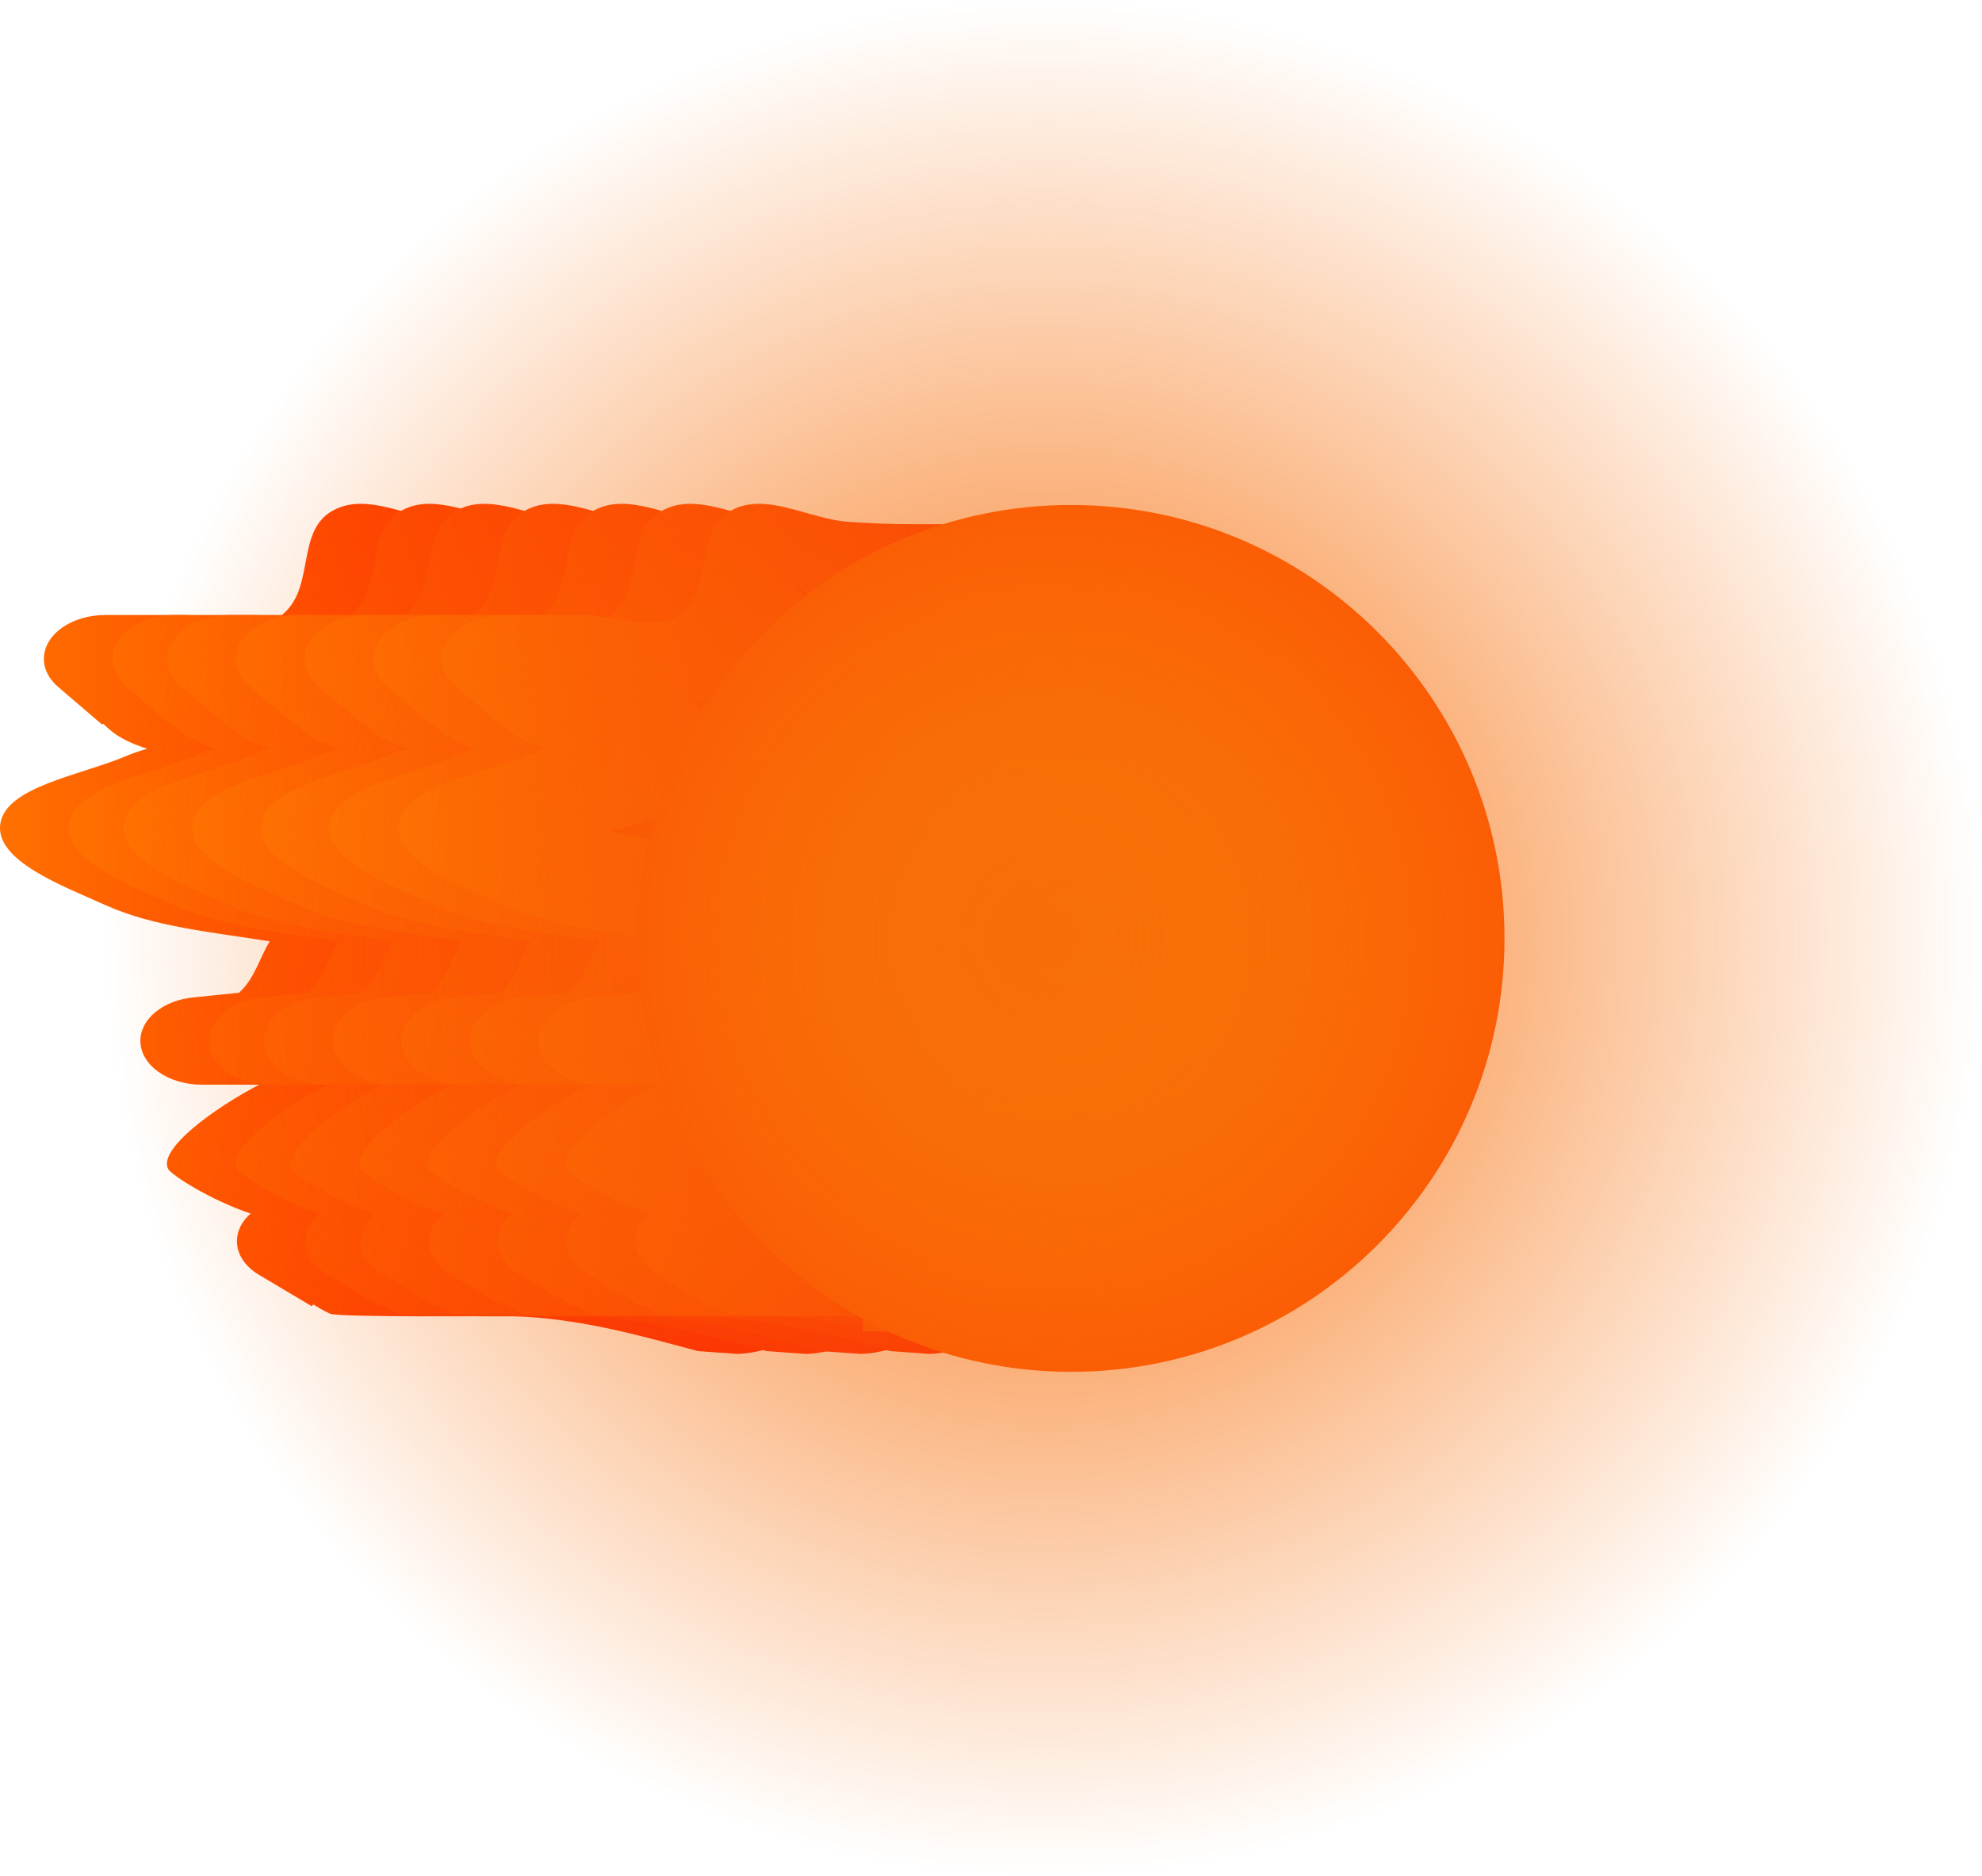 <svg version="1.1" xmlns="http://www.w3.org/2000/svg" xmlns:xlink="http://www.w3.org/1999/xlink" width="97.931" height="92.667" viewBox="0,0,97.931,92.667"><defs><linearGradient x1="308.627" y1="179.557" x2="268.403" y2="179.557" gradientUnits="userSpaceOnUse" id="color-1"><stop offset="0" stop-color="#ff0000"/><stop offset="1" stop-color="#ff7100"/></linearGradient><linearGradient x1="312.018" y1="179.557" x2="271.794" y2="179.557" gradientUnits="userSpaceOnUse" id="color-2"><stop offset="0" stop-color="#ff0000"/><stop offset="1" stop-color="#ff7100"/></linearGradient><linearGradient x1="314.732" y1="179.557" x2="274.508" y2="179.557" gradientUnits="userSpaceOnUse" id="color-3"><stop offset="0" stop-color="#ff0000"/><stop offset="1" stop-color="#ff7100"/></linearGradient><linearGradient x1="318.124" y1="179.557" x2="277.9" y2="179.557" gradientUnits="userSpaceOnUse" id="color-4"><stop offset="0" stop-color="#ff0000"/><stop offset="1" stop-color="#ff7100"/></linearGradient><linearGradient x1="321.515" y1="179.557" x2="281.291" y2="179.557" gradientUnits="userSpaceOnUse" id="color-5"><stop offset="0" stop-color="#ff0000"/><stop offset="1" stop-color="#ff7100"/></linearGradient><linearGradient x1="324.907" y1="179.557" x2="284.683" y2="179.557" gradientUnits="userSpaceOnUse" id="color-6"><stop offset="0" stop-color="#ff0000"/><stop offset="1" stop-color="#ff7100"/></linearGradient><linearGradient x1="328.299" y1="179.557" x2="288.075" y2="179.557" gradientUnits="userSpaceOnUse" id="color-7"><stop offset="0" stop-color="#ff0000"/><stop offset="1" stop-color="#ff7100"/></linearGradient><radialGradient cx="321.327" cy="180.028" r="21.413" gradientUnits="userSpaceOnUse" id="color-8"><stop offset="0" stop-color="#ff8600"/><stop offset="1" stop-color="#ff4b00"/></radialGradient><radialGradient cx="320" cy="180" r="46.333" gradientUnits="userSpaceOnUse" id="color-9"><stop offset="0" stop-color="#f76e09"/><stop offset="1" stop-color="#f76e09" stop-opacity="0"/></radialGradient></defs><g transform="translate(-268.403,-133.667)"><g data-paper-data="{&quot;isPaintingLayer&quot;:true}" fill-rule="nonzero" stroke="none" stroke-linecap="butt" stroke-linejoin="miter" stroke-miterlimit="10" stroke-dasharray="" stroke-dashoffset="0" style="mix-blend-mode: normal"><g><g stroke-width="0.5"><path d="M298.657,175.366c-0.93,-0.684 -2.597,-2.352 -0.434,-4.41c1.061,-1.009 2.254,-1.361 3.333,-1.405c0.081,-0.649 0.379,-1.328 0.717,-1.893c-1.32,0.174 -4.171,0.237 -5.378,-2.176c-1.598,-3.192 2.876,-4.332 2.876,-4.332c2.785,-0.33 5.924,-2.016 8.354,-0.991c7.058,2.975 3.065,6.429 2.901,9.949c-0.042,0.912 1.214,6.583 1.305,7.565c0.346,3.726 0.01,7.575 0.008,11.309l-0.06,0.097l0.054,0.002l-0.326,3.95c-0.128,1.79 -2.203,3.214 -4.744,3.214c-2.137,0 -3.944,-1.007 -4.541,-2.392l-1.931,-4.133l0.128,-0.03c-0.099,-0.132 -0.194,-0.265 -0.286,-0.4c-0.88,-1.293 -0.209,-2.872 -0.393,-4.304c-0.429,-3.324 -1.321,-6.354 -1.584,-9.619z" fill="#ff4200"/><path d="M307.857,198.389c0,2.166 -3.036,2.166 -3.036,2.166l-1.933,-0.138c-3.023,-0.811 -5.827,-1.609 -9.094,-1.722c-0.373,-0.013 -8.67,0.066 -9.082,-0.125c-0.292,-0.136 -0.562,-0.288 -0.815,-0.454l-0.095,0.081l-2.583,-1.536c-0.678,-0.397 -1.11,-1 -1.11,-1.675c0,-0.517 0.254,-0.992 0.678,-1.364c-2.019,-0.677 -3.938,-1.923 -4.08,-2.208c-0.491,-0.988 2.295,-3.01 4.503,-4.16h-2.834c-1.677,0 -3.036,-0.97 -3.036,-2.166c0,-1.103 1.156,-2.014 2.651,-2.149l2.219,-0.226c0.782,-0.693 1.008,-1.714 1.522,-2.54c-2.801,-0.45 -5.707,-0.706 -8.104,-1.783c-2.163,-0.972 -5.469,-2.2 -5.212,-4.015c0.263,-1.856 4.017,-2.412 6.258,-3.371c0.274,-0.117 0.623,-0.239 1.002,-0.346c-0.682,-0.216 -1.307,-0.493 -1.787,-0.887c-0.137,-0.112 -0.265,-0.228 -0.386,-0.348l-0.061,0.036l-2.155,-1.845c-0.447,-0.377 -0.716,-0.865 -0.716,-1.398c0,-1.196 1.359,-2.166 3.036,-2.166h3.902c1.625,0.009 3.826,0.844 4.874,-0.042c1.71,-1.445 0.485,-4.46 2.864,-5.294c1.637,-0.574 3.561,0.599 5.376,0.731c4.476,0.325 8.319,-0.104 12.43,0.357c0.748,0.545 1.594,1.021 2.518,1.415c0.401,0.291 0.83,0.562 1.283,0.811c0.025,0.583 0.695,1.05 1.517,1.05c0.087,0 0.172,-0.005 0.255,-0.015c-0.028,0.066 -0.059,0.134 -0.096,0.203c-1.066,2.028 -3.908,1.268 -3.908,1.268c-5.081,-1.424 -9.899,0.05 -15.083,-0.825c-0.72,-0.121 -0.873,-0.93 -1.56,-1.125c-0.431,-0.122 0.77,0.549 0.667,0.871c-0.419,1.311 -0.768,2.811 -2.138,3.733c-0.959,0.646 -2.337,0.951 -3.803,1.091c1.498,1.132 2.467,2.64 2.05,3.814c-0.143,0.403 -3.129,1.925 -5.919,2.685c0.876,0.141 1.743,0.313 2.597,0.504c2.146,0.479 4.19,1.167 6.285,1.75l0.295,0.299l0.112,-0.096l2.583,1.536c0.678,0.397 1.11,1 1.11,1.675c0,1.124 -1.201,2.049 -2.737,2.156l-1.393,0.11c0.304,0.567 0.6,1.288 0.879,2.19c0.524,1.688 -1.124,3.351 -2.693,4.814c1.616,-0.049 3.369,-0.058 4,0.842c0.81,1.156 0.074,2.487 -0.543,3.805c5.767,-0.088 10.32,0.562 15.69,1.996l-0.199,-0.138c0,0 3.036,0 3.036,2.166z" fill="url(#color-1)"/><path d="M311.249,198.389c0,2.166 -3.036,2.166 -3.036,2.166l-1.933,-0.138c-3.023,-0.811 -5.827,-1.609 -9.094,-1.722c-0.373,-0.013 -8.67,0.066 -9.082,-0.125c-0.292,-0.136 -0.562,-0.288 -0.815,-0.454l-0.095,0.081l-2.583,-1.536c-0.678,-0.397 -1.11,-1 -1.11,-1.675c0,-0.517 0.254,-0.992 0.678,-1.364c-2.019,-0.677 -3.938,-1.923 -4.08,-2.208c-0.491,-0.988 2.295,-3.01 4.503,-4.16h-2.834c-1.677,0 -3.036,-0.97 -3.036,-2.166c0,-1.103 1.156,-2.014 2.651,-2.149l2.219,-0.226c0.782,-0.693 1.008,-1.714 1.522,-2.54c-2.801,-0.45 -5.707,-0.706 -8.104,-1.783c-2.163,-0.972 -5.469,-2.2 -5.212,-4.015c0.263,-1.856 4.017,-2.412 6.258,-3.371c0.274,-0.117 0.623,-0.239 1.002,-0.346c-0.682,-0.216 -1.307,-0.493 -1.787,-0.887c-0.137,-0.112 -0.265,-0.228 -0.386,-0.348l-0.061,0.036l-2.155,-1.845c-0.447,-0.377 -0.716,-0.865 -0.716,-1.398c0,-1.196 1.359,-2.166 3.036,-2.166h3.902c1.625,0.009 3.826,0.844 4.874,-0.042c1.71,-1.445 0.485,-4.46 2.864,-5.294c1.637,-0.574 3.561,0.599 5.376,0.731c4.476,0.325 8.319,-0.104 12.43,0.357c0.748,0.545 1.594,1.021 2.518,1.415c0.401,0.291 0.83,0.562 1.283,0.811c0.025,0.583 0.695,1.05 1.517,1.05c0.087,0 0.172,-0.005 0.255,-0.015c-0.028,0.066 -0.059,0.134 -0.096,0.203c-1.066,2.028 -3.908,1.268 -3.908,1.268c-5.081,-1.424 -9.899,0.05 -15.083,-0.825c-0.72,-0.121 -0.873,-0.93 -1.56,-1.125c-0.431,-0.122 0.77,0.549 0.667,0.871c-0.419,1.311 -0.768,2.811 -2.138,3.733c-0.959,0.646 -2.337,0.951 -3.803,1.091c1.498,1.132 2.467,2.64 2.05,3.814c-0.143,0.403 -3.129,1.925 -5.919,2.685c0.876,0.141 1.743,0.313 2.597,0.504c2.146,0.479 4.19,1.167 6.285,1.75l0.295,0.299l0.112,-0.096l2.583,1.536c0.678,0.397 1.11,1 1.11,1.675c0,1.124 -1.201,2.049 -2.737,2.156l-1.393,0.11c0.304,0.567 0.6,1.288 0.879,2.19c0.524,1.688 -1.124,3.351 -2.693,4.814c1.616,-0.049 3.369,-0.058 4,0.842c0.81,1.156 0.074,2.487 -0.543,3.805c5.767,-0.088 10.32,0.562 15.69,1.996l-0.199,-0.138c0,0 3.036,0 3.036,2.166z" fill="url(#color-2)"/><path d="M313.962,198.389c0,2.166 -3.036,2.166 -3.036,2.166l-1.933,-0.138c-3.023,-0.811 -5.827,-1.609 -9.094,-1.722c-0.373,-0.013 -8.67,0.066 -9.082,-0.125c-0.292,-0.136 -0.562,-0.288 -0.815,-0.454l-0.095,0.081l-2.583,-1.536c-0.678,-0.397 -1.11,-1 -1.11,-1.675c0,-0.517 0.254,-0.992 0.678,-1.364c-2.019,-0.677 -3.938,-1.923 -4.08,-2.208c-0.491,-0.988 2.295,-3.01 4.503,-4.16h-2.834c-1.677,0 -3.036,-0.97 -3.036,-2.166c0,-1.103 1.156,-2.014 2.651,-2.149l2.219,-0.226c0.782,-0.693 1.008,-1.714 1.522,-2.54c-2.801,-0.45 -5.707,-0.706 -8.104,-1.783c-2.163,-0.972 -5.469,-2.2 -5.212,-4.015c0.263,-1.856 4.017,-2.412 6.258,-3.371c0.274,-0.117 0.623,-0.239 1.002,-0.346c-0.682,-0.216 -1.307,-0.493 -1.787,-0.887c-0.137,-0.112 -0.265,-0.228 -0.386,-0.348l-0.061,0.036l-2.155,-1.845c-0.447,-0.377 -0.716,-0.865 -0.716,-1.398c0,-1.196 1.359,-2.166 3.036,-2.166h3.902c1.625,0.009 3.826,0.844 4.874,-0.042c1.71,-1.445 0.485,-4.46 2.864,-5.294c1.637,-0.574 3.561,0.599 5.376,0.731c4.476,0.325 8.319,-0.104 12.43,0.357c0.748,0.545 1.594,1.021 2.518,1.415c0.401,0.291 0.83,0.562 1.283,0.811c0.025,0.583 0.695,1.05 1.517,1.05c0.087,0 0.172,-0.005 0.255,-0.015c-0.028,0.066 -0.059,0.134 -0.096,0.203c-1.066,2.028 -3.908,1.268 -3.908,1.268c-5.081,-1.424 -9.899,0.05 -15.083,-0.825c-0.72,-0.121 -0.873,-0.93 -1.56,-1.125c-0.431,-0.122 0.77,0.549 0.667,0.871c-0.419,1.311 -0.768,2.811 -2.138,3.733c-0.959,0.646 -2.337,0.951 -3.803,1.091c1.498,1.132 2.467,2.64 2.05,3.814c-0.143,0.403 -3.129,1.925 -5.919,2.685c0.876,0.141 1.743,0.313 2.597,0.504c2.146,0.479 4.19,1.167 6.285,1.75l0.295,0.299l0.112,-0.096l2.583,1.536c0.678,0.397 1.11,1 1.11,1.675c0,1.124 -1.201,2.049 -2.737,2.156l-1.393,0.11c0.304,0.567 0.6,1.288 0.879,2.19c0.524,1.688 -1.124,3.351 -2.693,4.814c1.616,-0.049 3.369,-0.058 4,0.842c0.81,1.156 0.074,2.487 -0.543,3.805c5.767,-0.088 10.32,0.562 15.69,1.996l-0.199,-0.138c0,0 3.036,0 3.036,2.166z" fill="url(#color-3)"/><path d="M317.354,198.389c0,2.166 -3.036,2.166 -3.036,2.166l-1.933,-0.138c-3.023,-0.811 -5.827,-1.609 -9.094,-1.722c-0.373,-0.013 -8.67,0.066 -9.082,-0.125c-0.292,-0.136 -0.562,-0.288 -0.815,-0.454l-0.095,0.081l-2.583,-1.536c-0.678,-0.397 -1.11,-1 -1.11,-1.675c0,-0.517 0.254,-0.992 0.678,-1.364c-2.019,-0.677 -3.938,-1.923 -4.08,-2.208c-0.491,-0.988 2.295,-3.01 4.503,-4.16h-2.834c-1.677,0 -3.036,-0.97 -3.036,-2.166c0,-1.103 1.156,-2.014 2.651,-2.149l2.219,-0.226c0.782,-0.693 1.008,-1.714 1.522,-2.54c-2.801,-0.45 -5.707,-0.706 -8.104,-1.783c-2.163,-0.972 -5.469,-2.2 -5.212,-4.015c0.263,-1.856 4.017,-2.412 6.258,-3.371c0.274,-0.117 0.623,-0.239 1.002,-0.346c-0.682,-0.216 -1.307,-0.493 -1.787,-0.887c-0.137,-0.112 -0.265,-0.228 -0.386,-0.348l-0.061,0.036l-2.155,-1.845c-0.447,-0.377 -0.716,-0.865 -0.716,-1.398c0,-1.196 1.359,-2.166 3.036,-2.166h3.902c1.625,0.009 3.826,0.844 4.874,-0.042c1.71,-1.445 0.485,-4.46 2.864,-5.294c1.637,-0.574 3.561,0.599 5.376,0.731c4.476,0.325 8.319,-0.104 12.43,0.357c0.748,0.545 1.594,1.021 2.518,1.415c0.401,0.291 0.83,0.562 1.283,0.811c0.025,0.583 0.695,1.05 1.517,1.05c0.087,0 0.172,-0.005 0.255,-0.015c-0.028,0.066 -0.059,0.134 -0.096,0.203c-1.066,2.028 -3.908,1.268 -3.908,1.268c-5.081,-1.424 -9.899,0.05 -15.083,-0.825c-0.72,-0.121 -0.873,-0.93 -1.56,-1.125c-0.431,-0.122 0.77,0.549 0.667,0.871c-0.419,1.311 -0.768,2.811 -2.138,3.733c-0.959,0.646 -2.337,0.951 -3.803,1.091c1.498,1.132 2.467,2.64 2.05,3.814c-0.143,0.403 -3.129,1.925 -5.919,2.685c0.876,0.141 1.743,0.313 2.597,0.504c2.146,0.479 4.19,1.167 6.285,1.75l0.295,0.299l0.112,-0.096l2.583,1.536c0.678,0.397 1.11,1 1.11,1.675c0,1.124 -1.201,2.049 -2.737,2.156l-1.393,0.11c0.304,0.567 0.6,1.288 0.879,2.19c0.524,1.688 -1.124,3.351 -2.693,4.814c1.616,-0.049 3.369,-0.058 4,0.842c0.81,1.156 0.074,2.487 -0.543,3.805c5.767,-0.088 10.32,0.562 15.69,1.996l-0.199,-0.138c0,0 3.036,0 3.036,2.166z" fill="url(#color-4)"/><path d="M320.746,198.389c0,2.166 -3.036,2.166 -3.036,2.166l-1.933,-0.138c-3.023,-0.811 -5.827,-1.609 -9.094,-1.722c-0.373,-0.013 -8.67,0.066 -9.082,-0.125c-0.292,-0.136 -0.562,-0.288 -0.815,-0.454l-0.095,0.081l-2.583,-1.536c-0.678,-0.397 -1.11,-1 -1.11,-1.675c0,-0.517 0.254,-0.992 0.678,-1.364c-2.019,-0.677 -3.938,-1.923 -4.08,-2.208c-0.491,-0.988 2.295,-3.01 4.503,-4.16h-2.834c-1.677,0 -3.036,-0.97 -3.036,-2.166c0,-1.103 1.156,-2.014 2.651,-2.149l2.219,-0.226c0.782,-0.693 1.008,-1.714 1.522,-2.54c-2.801,-0.45 -5.707,-0.706 -8.104,-1.783c-2.163,-0.972 -5.469,-2.2 -5.212,-4.015c0.263,-1.856 4.017,-2.412 6.258,-3.371c0.274,-0.117 0.623,-0.239 1.002,-0.346c-0.682,-0.216 -1.307,-0.493 -1.787,-0.887c-0.137,-0.112 -0.265,-0.228 -0.386,-0.348l-0.061,0.036l-2.155,-1.845c-0.447,-0.377 -0.716,-0.865 -0.716,-1.398c0,-1.196 1.359,-2.166 3.036,-2.166h3.902c1.625,0.009 3.826,0.844 4.874,-0.042c1.71,-1.445 0.485,-4.46 2.864,-5.294c1.637,-0.574 3.561,0.599 5.376,0.731c4.476,0.325 8.319,-0.104 12.43,0.357c0.748,0.545 1.594,1.021 2.518,1.415c0.401,0.291 0.83,0.562 1.283,0.811c0.025,0.583 0.695,1.05 1.517,1.05c0.087,0 0.172,-0.005 0.255,-0.015c-0.028,0.066 -0.059,0.134 -0.096,0.203c-1.066,2.028 -3.908,1.268 -3.908,1.268c-5.081,-1.424 -9.899,0.05 -15.083,-0.825c-0.72,-0.121 -0.873,-0.93 -1.56,-1.125c-0.431,-0.122 0.77,0.549 0.667,0.871c-0.419,1.311 -0.768,2.811 -2.138,3.733c-0.959,0.646 -2.337,0.951 -3.803,1.091c1.498,1.132 2.467,2.64 2.05,3.814c-0.143,0.403 -3.129,1.925 -5.919,2.685c0.876,0.141 1.743,0.313 2.597,0.504c2.146,0.479 4.19,1.167 6.285,1.75l0.295,0.299l0.112,-0.096l2.583,1.536c0.678,0.397 1.11,1 1.11,1.675c0,1.124 -1.201,2.049 -2.737,2.156l-1.393,0.11c0.304,0.567 0.6,1.288 0.879,2.19c0.524,1.688 -1.124,3.351 -2.693,4.814c1.616,-0.049 3.369,-0.058 4,0.842c0.81,1.156 0.074,2.487 -0.543,3.805c5.767,-0.088 10.32,0.562 15.69,1.996l-0.199,-0.138c0,0 3.036,0 3.036,2.166z" fill="url(#color-5)"/><path d="M324.138,198.389c0,2.166 -3.036,2.166 -3.036,2.166l-1.933,-0.138c-3.023,-0.811 -5.827,-1.609 -9.094,-1.722c-0.373,-0.013 -8.67,0.066 -9.082,-0.125c-0.292,-0.136 -0.562,-0.288 -0.815,-0.454l-0.095,0.081l-2.583,-1.536c-0.678,-0.397 -1.11,-1 -1.11,-1.675c0,-0.517 0.254,-0.992 0.678,-1.364c-2.019,-0.677 -3.938,-1.923 -4.08,-2.208c-0.491,-0.988 2.295,-3.01 4.503,-4.16h-2.834c-1.677,0 -3.036,-0.97 -3.036,-2.166c0,-1.103 1.156,-2.014 2.651,-2.149l2.219,-0.226c0.782,-0.693 1.008,-1.714 1.522,-2.54c-2.801,-0.45 -5.707,-0.706 -8.104,-1.783c-2.163,-0.972 -5.469,-2.2 -5.212,-4.015c0.263,-1.856 4.017,-2.412 6.258,-3.371c0.274,-0.117 0.623,-0.239 1.002,-0.346c-0.682,-0.216 -1.307,-0.493 -1.787,-0.887c-0.137,-0.112 -0.265,-0.228 -0.386,-0.348l-0.061,0.036l-2.155,-1.845c-0.447,-0.377 -0.716,-0.865 -0.716,-1.398c0,-1.196 1.359,-2.166 3.036,-2.166h3.902c1.625,0.009 3.826,0.844 4.874,-0.042c1.71,-1.445 0.485,-4.46 2.864,-5.294c1.637,-0.574 3.561,0.599 5.376,0.731c4.476,0.325 8.319,-0.104 12.43,0.357c0.748,0.545 1.594,1.021 2.518,1.415c0.401,0.291 0.83,0.562 1.283,0.811c0.025,0.583 0.695,1.05 1.517,1.05c0.087,0 0.172,-0.005 0.255,-0.015c-0.028,0.066 -0.059,0.134 -0.096,0.203c-1.066,2.028 -3.908,1.268 -3.908,1.268c-5.081,-1.424 -9.899,0.05 -15.083,-0.825c-0.72,-0.121 -0.873,-0.93 -1.56,-1.125c-0.431,-0.122 0.77,0.549 0.667,0.871c-0.419,1.311 -0.768,2.811 -2.138,3.733c-0.959,0.646 -2.337,0.951 -3.803,1.091c1.498,1.132 2.467,2.64 2.05,3.814c-0.143,0.403 -3.129,1.925 -5.919,2.685c0.876,0.141 1.743,0.313 2.597,0.504c2.146,0.479 4.19,1.167 6.285,1.75l0.295,0.299l0.112,-0.096l2.583,1.536c0.678,0.397 1.11,1 1.11,1.675c0,1.124 -1.201,2.049 -2.737,2.156l-1.393,0.11c0.304,0.567 0.6,1.288 0.879,2.19c0.524,1.688 -1.124,3.351 -2.693,4.814c1.616,-0.049 3.369,-0.058 4,0.842c0.81,1.156 0.074,2.487 -0.543,3.805c5.767,-0.088 10.32,0.562 15.69,1.996l-0.199,-0.138c0,0 3.036,0 3.036,2.166z" fill="url(#color-6)"/><path d="M327.53,198.389c0,2.166 -3.036,2.166 -3.036,2.166l-1.933,-0.138c-3.023,-0.811 -5.827,-1.609 -9.094,-1.722c-0.373,-0.013 -8.67,0.066 -9.082,-0.125c-0.292,-0.136 -0.562,-0.288 -0.815,-0.454l-0.095,0.081l-2.583,-1.536c-0.678,-0.397 -1.11,-1 -1.11,-1.675c0,-0.517 0.254,-0.992 0.678,-1.364c-2.019,-0.677 -3.938,-1.923 -4.08,-2.208c-0.491,-0.988 2.295,-3.01 4.503,-4.16h-2.834c-1.677,0 -3.036,-0.97 -3.036,-2.166c0,-1.103 1.156,-2.014 2.651,-2.149l2.219,-0.226c0.782,-0.693 1.008,-1.714 1.522,-2.54c-2.801,-0.45 -5.707,-0.706 -8.104,-1.783c-2.163,-0.972 -5.469,-2.2 -5.212,-4.015c0.263,-1.856 4.017,-2.412 6.258,-3.371c0.274,-0.117 0.623,-0.239 1.002,-0.346c-0.682,-0.216 -1.307,-0.493 -1.787,-0.887c-0.137,-0.112 -0.265,-0.228 -0.386,-0.348l-0.061,0.036l-2.155,-1.845c-0.447,-0.377 -0.716,-0.865 -0.716,-1.398c0,-1.196 1.359,-2.166 3.036,-2.166h3.902c1.625,0.009 3.826,0.844 4.874,-0.042c1.71,-1.445 0.485,-4.46 2.864,-5.294c1.637,-0.574 3.561,0.599 5.376,0.731c4.476,0.325 8.319,-0.104 12.43,0.357c0.748,0.545 1.594,1.021 2.518,1.415c0.401,0.291 0.83,0.562 1.283,0.811c0.025,0.583 0.695,1.05 1.517,1.05c0.087,0 0.172,-0.005 0.255,-0.015c-0.028,0.066 -0.059,0.134 -0.096,0.203c-1.066,2.028 -3.908,1.268 -3.908,1.268c-5.081,-1.424 -9.899,0.05 -15.083,-0.825c-0.72,-0.121 -0.873,-0.93 -1.56,-1.125c-0.431,-0.122 0.77,0.549 0.667,0.871c-0.419,1.311 -0.768,2.811 -2.138,3.733c-0.959,0.646 -2.337,0.951 -3.803,1.091c1.498,1.132 2.467,2.64 2.05,3.814c-0.143,0.403 -3.129,1.925 -5.919,2.685c0.876,0.141 1.743,0.313 2.597,0.504c2.146,0.479 4.19,1.167 6.285,1.75l0.295,0.299l0.112,-0.096l2.583,1.536c0.678,0.397 1.11,1 1.11,1.675c0,1.124 -1.201,2.049 -2.737,2.156l-1.393,0.11c0.304,0.567 0.6,1.288 0.879,2.19c0.524,1.688 -1.124,3.351 -2.693,4.814c1.616,-0.049 3.369,-0.058 4,0.842c0.81,1.156 0.074,2.487 -0.543,3.805c5.767,-0.088 10.32,0.562 15.69,1.996l-0.199,-0.138c0,0 3.036,0 3.036,2.166z" fill="url(#color-7)"/></g><path d="M327.503,163.353v36.094h-16.467v-36.094z" fill="#ff4200" stroke-width="0"/></g><path d="M299.914,180.028c0,-11.826 9.587,-21.413 21.413,-21.413c11.826,0 21.413,9.587 21.413,21.413c0,11.826 -9.587,21.413 -21.413,21.413c-11.826,0 -21.413,-9.587 -21.413,-21.413z" fill="url(#color-8)" stroke-width="0"/><path d="M273.667,180c0,-25.589 20.744,-46.333 46.333,-46.333c25.589,0 46.333,20.744 46.333,46.333c0,25.589 -20.744,46.333 -46.333,46.333c-25.589,0 -46.333,-20.744 -46.333,-46.333z" fill="url(#color-9)" stroke-width="0"/></g></g></svg>